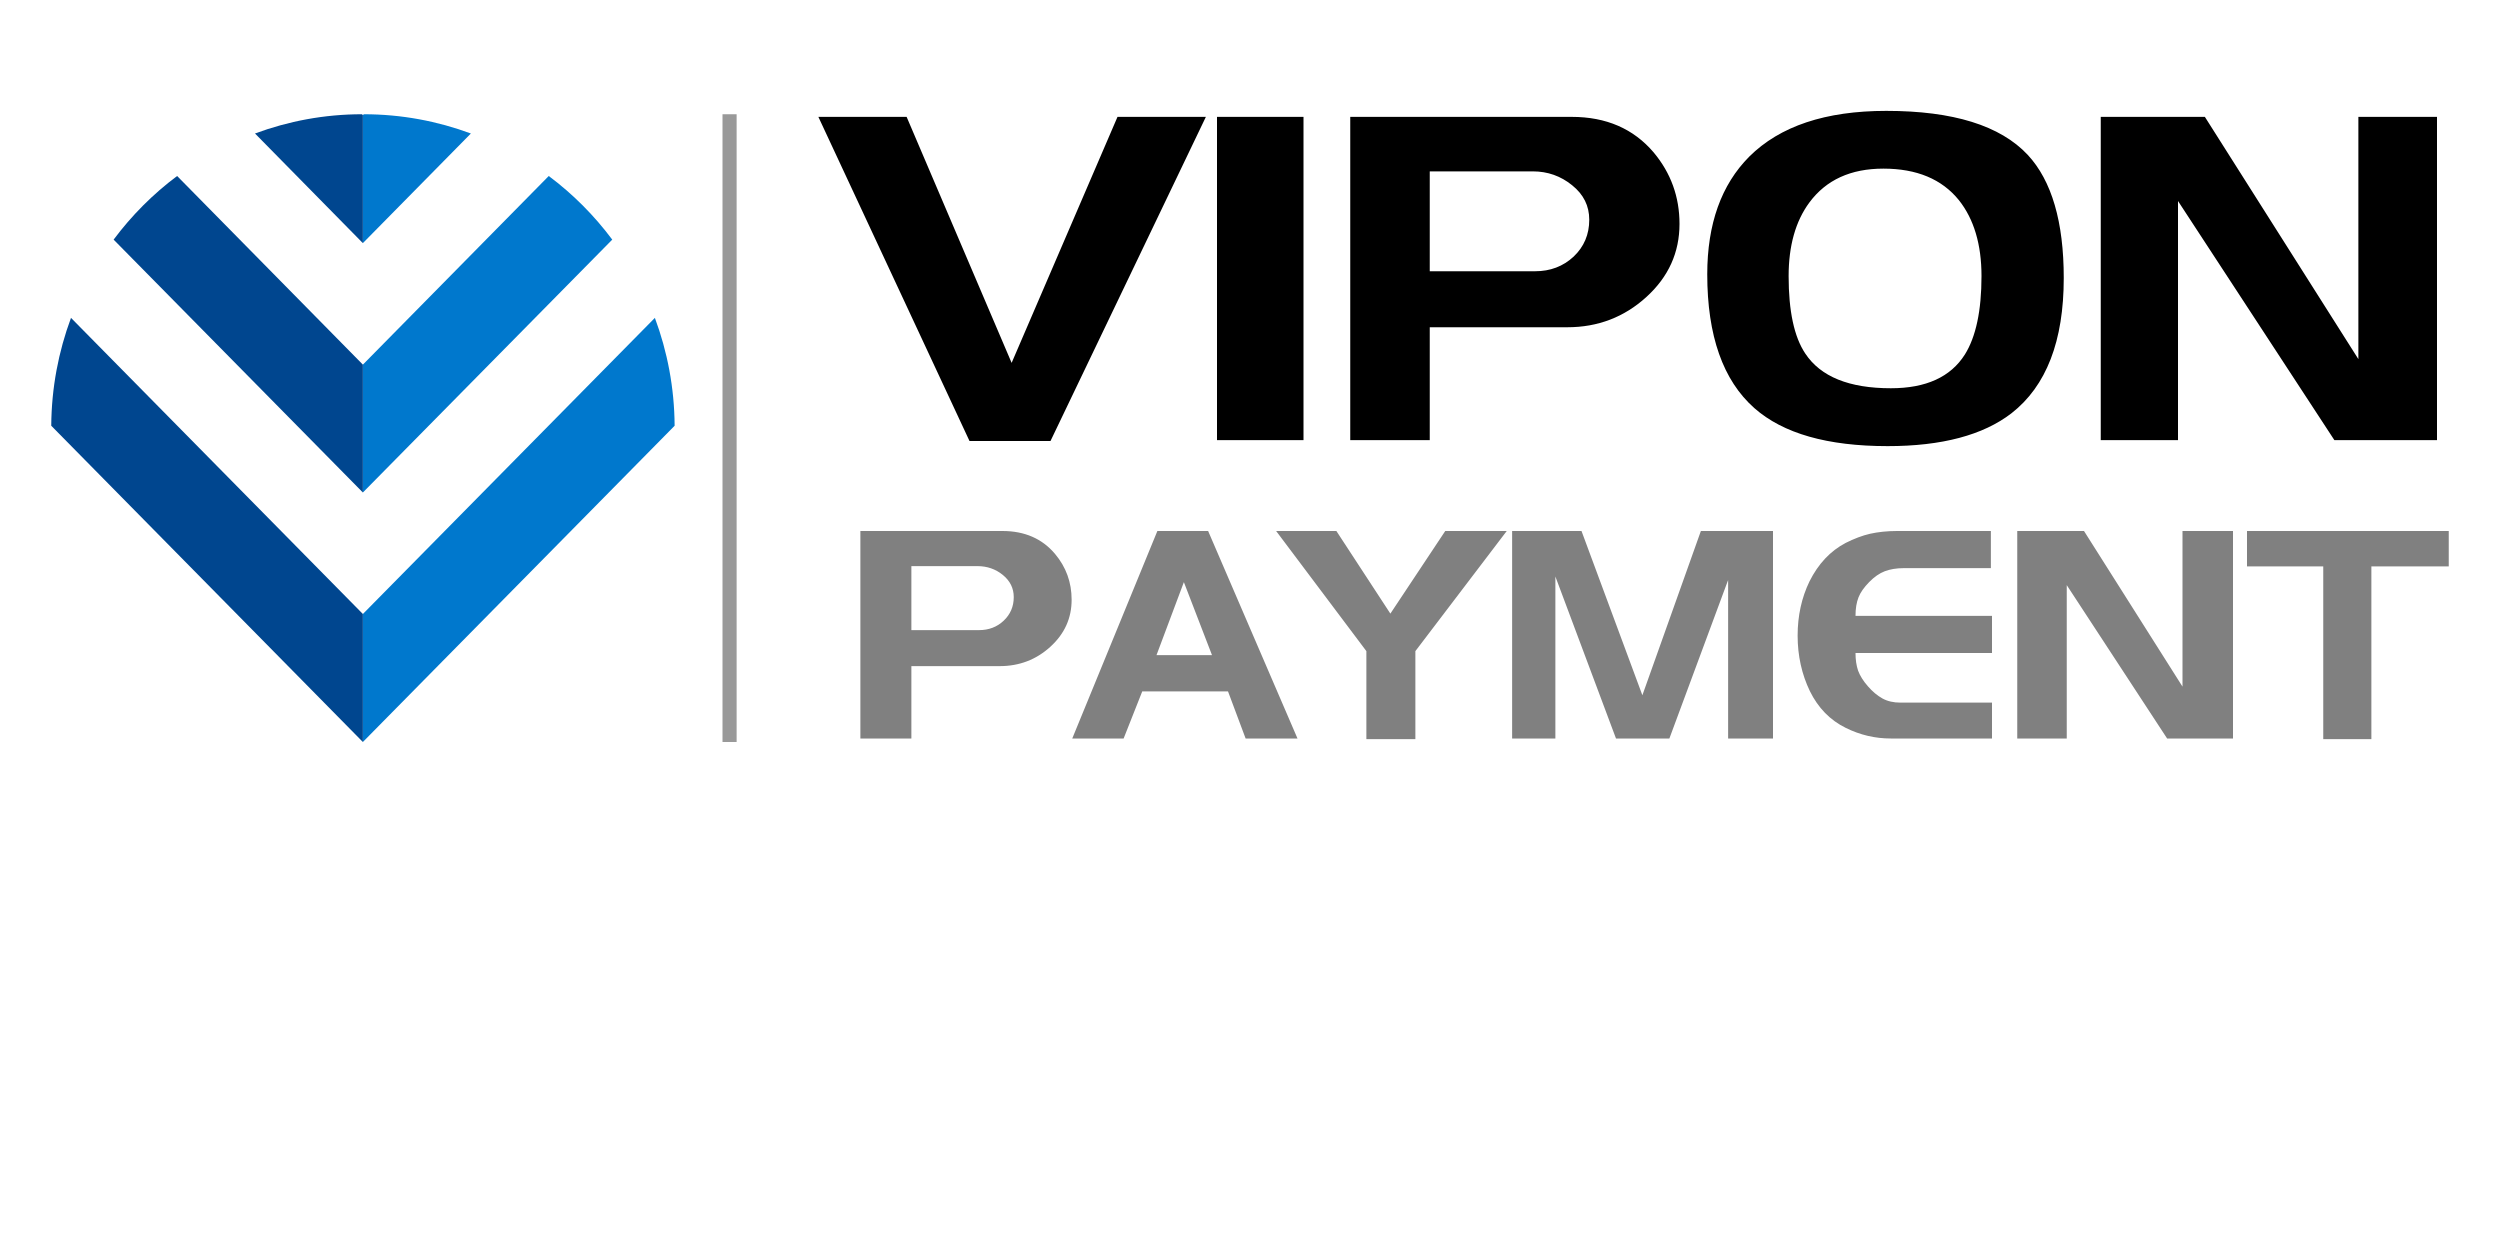 <?xml version="1.0" encoding="UTF-8"?>
<!DOCTYPE svg PUBLIC "-//W3C//DTD SVG 1.1//EN" "http://www.w3.org/Graphics/SVG/1.1/DTD/svg11.dtd">
<!-- Creator: CorelDRAW 2019 (64-Bit) -->
<svg xmlns="http://www.w3.org/2000/svg" xml:space="preserve" width="200px" height="100px" version="1.1" style="shape-rendering:geometricPrecision; text-rendering:geometricPrecision; image-rendering:optimizeQuality; fill-rule:evenodd; clip-rule:evenodd"
viewBox="0 0 200 100"
 xmlns:xlink="http://www.w3.org/1999/xlink">
 <defs>
  <style type="text/css">
   <![CDATA[
    .fil4 {fill:#00468F}
    .fil3 {fill:#0078CD}
    .fil0 {fill:#999999}
    .fil1 {fill:black;fill-rule:nonzero}
    .fil2 {fill:gray;fill-rule:nonzero}
   ]]>
  </style>
 </defs>
 <g id="Layer_x0020_1">
  <g id="_2510869161232">
   <polygon class="fil0" points="57.8,9.14 58.93,9.14 58.93,59.36 57.8,59.36 "/>
   <path class="fil1" d="M96.47 9.35l-12.43 25.93 -6.48 0 -12.09 -25.93 7.06 0 8.4 19.68 8.47 -19.68 7.07 0zm7.81 25.86l-6.92 0 0 -25.86 6.92 0 0 25.86zm30.08 -17.3c0,2.29 -0.88,4.24 -2.65,5.85 -1.77,1.61 -3.88,2.42 -6.32,2.42l-11.01 0 0 9.03 -6.36 0 0 -25.86 17.72 0c2.76,0 4.94,0.95 6.55,2.84 1.38,1.65 2.07,3.56 2.07,5.72zm-7.22 -0.33c0,-1.11 -0.45,-2.02 -1.37,-2.76 -0.91,-0.74 -1.96,-1.11 -3.14,-1.11l-8.25 0 0 7.99 8.43 0c1.21,0 2.24,-0.39 3.08,-1.17 0.83,-0.79 1.25,-1.77 1.25,-2.95zm37.96 4.66c0,5.04 -1.39,8.64 -4.18,10.82 -2.27,1.75 -5.57,2.63 -9.91,2.63 -4.81,0 -8.36,-1.01 -10.66,-3.04 -2.51,-2.22 -3.77,-5.79 -3.77,-10.71 0,-4.02 1.12,-7.16 3.36,-9.41 2.45,-2.44 6.1,-3.66 10.96,-3.66 5.35,0 9.12,1.17 11.32,3.52 1.92,2.07 2.88,5.36 2.88,9.85zm-6.58 -0.15c0,-2.54 -0.61,-4.57 -1.81,-6.08 -1.36,-1.68 -3.37,-2.52 -6.04,-2.52 -2.61,0 -4.58,0.9 -5.92,2.71 -1.11,1.5 -1.66,3.47 -1.66,5.89 0,2.79 0.44,4.86 1.33,6.19 1.23,1.86 3.52,2.78 6.85,2.78 2.81,0 4.78,-0.9 5.92,-2.7 0.88,-1.41 1.33,-3.5 1.33,-6.27zm36.44 13.12l-8.21 0 -12.51 -19.13 0 19.13 -6.18 0 0 -25.86 8.33 0 12.28 19.38 0 -19.38 6.29 0 0 25.86z"/>
   <path class="fil2" d="M85.73 47.98c0,1.47 -0.56,2.72 -1.7,3.76 -1.13,1.03 -2.48,1.55 -4.06,1.55l-7.06 0 0 5.79 -4.08 0 0 -16.6 11.37 0c1.77,0 3.17,0.61 4.2,1.83 0.89,1.06 1.33,2.28 1.33,3.67zm-4.63 -0.21c0,-0.71 -0.29,-1.3 -0.88,-1.78 -0.58,-0.47 -1.26,-0.7 -2.02,-0.7l-5.29 0 0 5.12 5.41 0c0.78,0 1.44,-0.25 1.97,-0.75 0.54,-0.51 0.81,-1.14 0.81,-1.89zm22.7 11.31l-4.15 0 -1.41 -3.77 -6.86 0 -1.49 3.77 -4.11 0 6.81 -16.6 4.06 0 7.15 16.6zm-6.84 -6.67l-2.25 -5.84 -2.19 5.84 4.44 0zm23.58 -9.93l-7.31 9.61 0 7.04 -3.92 0 0 -7.04 -7.22 -9.61 4.82 0 4.32 6.61 4.39 -6.61 4.92 0zm21.3 16.6l-3.59 0 0 -12.68 -4.7 12.68 -4.27 0 -4.85 -12.96 0 12.96 -3.46 0 0 -16.6 5.55 0 4.87 13.14 4.68 -13.14 5.77 0 0 16.6zm17.52 0l-8.1 0c-1.25,0 -2.45,-0.28 -3.6,-0.85 -1.26,-0.62 -2.21,-1.6 -2.87,-2.94 -0.65,-1.35 -0.98,-2.83 -0.98,-4.44 0,-1.59 0.32,-3.04 0.95,-4.34 0.7,-1.4 1.66,-2.43 2.9,-3.08 0.68,-0.34 1.33,-0.59 1.95,-0.73 0.63,-0.14 1.35,-0.22 2.15,-0.22l7.51 0 0 2.97 -6.94 0c-0.62,0 -1.13,0.09 -1.55,0.25 -0.42,0.16 -0.84,0.45 -1.25,0.87 -0.41,0.42 -0.7,0.83 -0.85,1.22 -0.16,0.4 -0.24,0.9 -0.24,1.48l10.92 0 0 2.97 -10.92 0c0,0.54 0.07,1.01 0.21,1.42 0.15,0.4 0.41,0.82 0.78,1.24 0.37,0.43 0.76,0.75 1.17,0.98 0.4,0.22 0.88,0.33 1.44,0.33l7.32 0 0 2.87zm19.28 0l-5.27 0 -8.03 -12.27 0 12.27 -3.96 0 0 -16.6 5.34 0 7.88 12.45 0 -12.45 4.04 0 0 16.6zm17.26 -13.77l-6.19 0 0 13.82 -3.85 0 0 -13.82 -6.1 0 0 -2.83 16.14 0 0 2.83z"/>
   <path class="fil3" d="M29.03 49.12l23.36 -23.69c1,2.69 1.56,5.59 1.58,8.63l-24.94 25.3 0 -10.24zm0 -29.67l8.64 -8.77c-2.67,-0.99 -5.55,-1.54 -8.56,-1.54l-0.08 0.07 0 10.24zm0 19.95l19.95 -20.23c-1.44,-1.93 -3.15,-3.65 -5.08,-5.09l-14.87 15.09 0 10.23z"/>
   <path class="fil4" d="M5.68 25.43l23.35 23.69 0 10.24 -24.93 -25.3c0.02,-3.04 0.58,-5.94 1.58,-8.63zm23.35 -16.22l0 10.24 -8.63 -8.77c2.67,-0.99 5.55,-1.54 8.56,-1.54l0.07 0.07zm0 19.96l0 10.23 -19.94 -20.23c1.44,-1.93 3.15,-3.65 5.08,-5.09l14.86 15.09z"/>
  </g>
 </g>
</svg>
